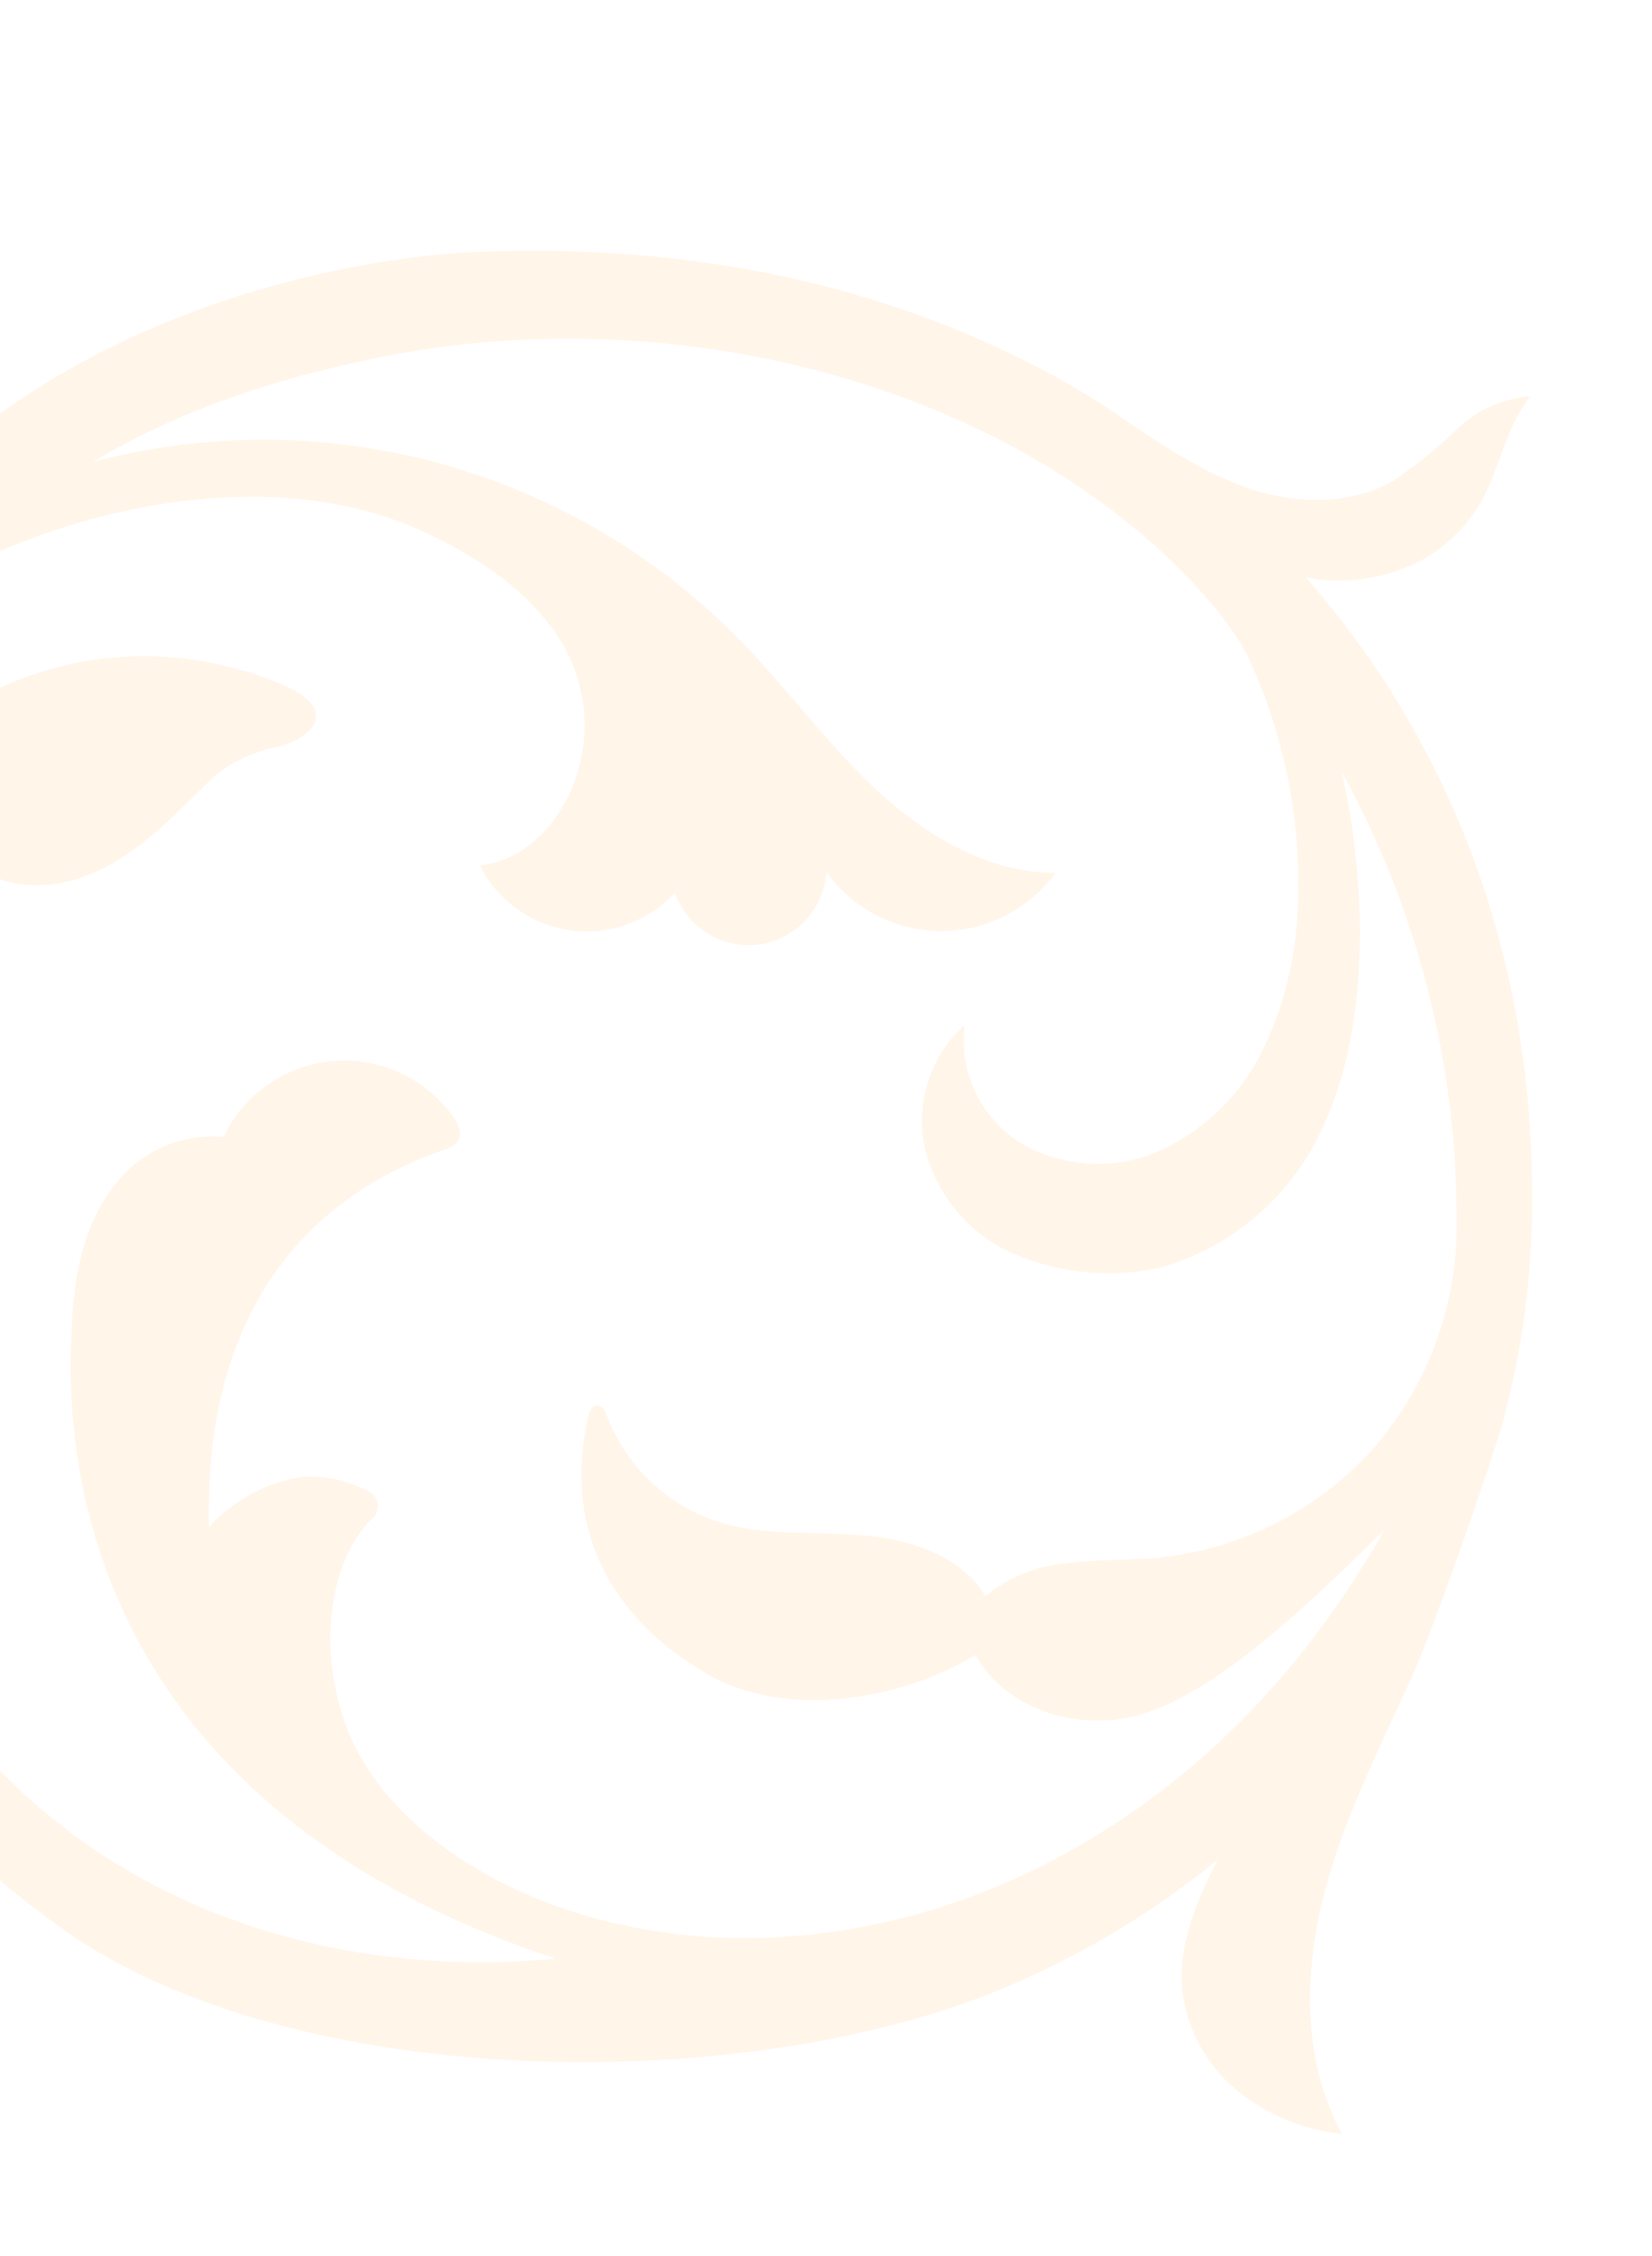 <svg width="784" height="1070" viewBox="0 0 784 1070" fill="none" xmlns="http://www.w3.org/2000/svg">
<g clip-path="url(#clip0_1463_83442)">
<g opacity="0.3" filter="url(#filter0_f_1463_83442)">
<path d="M-221.32 507.105C-220.356 504.917 -218.845 503.014 -216.93 501.581C-215.015 500.148 -212.763 499.233 -210.392 498.924C-206.612 498.684 -202.83 499.337 -199.351 500.831C-178.48 508.288 -160.313 521.807 -147.178 539.655C-142.073 434.497 -104.838 329.611 -130.236 227.162C-141.352 182.589 -169.321 136.725 -214.249 126.865L-238.041 115.097C-227.888 60.059 -165.151 58.152 -149.969 67.167C-141.11 72.46 -133.464 80.598 -123.37 82.438C-113.276 84.277 -103.4 79.266 -93.029 80.278C-79.462 81.736 -68.745 94.233 -65.17 107.574C-62.499 121.188 -62.578 135.198 -65.401 148.781C-72.002 195.086 -86.474 231.047 -85.141 287.624C-2.273 150.481 163.889 122.436 224.072 119.635C311.764 115.548 401.286 129.639 480.159 168.111C496.391 175.747 512.047 184.553 527.002 194.459C547.024 208.111 568.002 222.906 590.862 231.039C613.723 239.171 640.312 240.106 661.394 227.972C672.117 220.697 682.188 212.504 691.492 203.484C700.943 194.416 713.272 188.943 726.338 188.015C714.929 201.749 712.23 220.585 703.787 236.262C697.306 248.385 687.515 258.418 675.553 265.193C658.48 274.407 638.759 277.474 619.694 273.88C687.294 350.711 727.408 451.843 727.05 567.903C727.26 604.807 722.331 641.561 712.405 677.106C708.167 692.282 680.924 771.083 670.407 794.513C654.638 829.288 637.019 863.589 627.805 900.59C618.59 937.59 618.483 978.654 636.816 1012.08C618.463 1010.2 601.068 1002.97 586.799 991.274C572.567 979.431 563.379 962.613 561.104 944.239C558.833 922.728 567.89 901.488 577.947 881.994C547.077 907.187 512.715 927.769 475.935 943.098C353.154 994.237 141.913 992.308 32.399 916.777C-47.432 861.292 -105.037 779.339 -130.206 685.443C-135.367 669.834 -144.124 655.656 -155.77 644.052C-160.737 639.02 -165.387 633.687 -169.696 628.082C-174.085 622.45 -176.452 615.507 -176.417 608.368C-176.354 604.827 -175.25 601.382 -173.244 598.463C-171.237 595.544 -168.416 593.279 -165.132 591.95C-163.187 591.323 -161.132 591.11 -159.099 591.324C-157.067 591.539 -155.102 592.177 -153.331 593.197C-149.366 595.868 -146.481 599.861 -145.191 604.464C-145.71 597.164 -146.234 589.798 -146.759 582.432C-147.078 577.945 -147.397 573.458 -147.243 569.005C-155.796 555.061 -169.08 544.659 -184.67 539.698C-190.534 537.693 -196.681 536.447 -202.56 534.241C-208.586 532.424 -213.998 528.992 -218.21 524.316C-220.191 521.971 -221.521 519.147 -222.067 516.127C-222.613 513.106 -222.355 509.995 -221.32 507.105ZM8.25 847.959C77.389 913.306 172.359 937.711 263.826 928.981C24.969 850.202 32.382 668.69 33.976 631.492C34.806 607.203 39.056 581.795 53.925 562.767C59.862 554.688 67.787 548.28 76.928 544.162C86.07 540.045 96.12 538.358 106.106 539.266C110.887 529.182 118.245 520.54 127.438 514.212C136.631 507.884 147.332 504.095 158.459 503.228C169.586 502.361 180.745 504.447 190.806 509.275C200.868 514.102 209.477 521.501 215.762 530.722C218.163 534.186 221.323 541.701 211.597 545.018C89.627 586.744 99.83 709.322 99.079 724.317C110.681 711.621 126.244 703.229 143.228 700.513C154.14 699.767 165.041 702.118 174.676 707.294C175.933 707.831 177.024 708.692 177.839 709.789C178.654 710.886 179.163 712.179 179.314 713.537C179.466 714.895 179.254 716.269 178.701 717.519C178.148 718.768 177.272 719.848 176.165 720.649C151.075 746.463 152.075 797.409 169.346 830.102C188.262 866.043 227.555 891.313 265.938 904.735C340.216 930.679 424.705 920.36 494.81 884.814C564.915 849.269 618.209 794.122 656.96 725.675C626.678 755.155 577.236 804.845 537.775 814.115C509.84 820.747 476.904 810.1 462.861 784.918C426.468 807.026 371.985 815.211 335.604 793.974C280.195 761.706 268.689 713.527 279.666 670.074C280.815 665.415 286.078 665.579 287.474 670.056C291.77 682.025 298.713 692.869 307.786 701.78C316.859 710.691 327.827 717.438 339.873 721.518C361.719 728.646 385.252 726.366 408.129 728.103C431.005 729.841 455.909 737.357 467.61 757.052C478.914 747.873 492.76 742.377 507.283 741.306C521.636 739.612 536.145 740.127 550.516 738.701C589.837 734.574 626.187 715.875 652.407 686.288C678.115 656.303 691.955 617.945 691.316 578.456C691.376 504.192 672.605 431.126 636.756 366.086C648.018 415.562 653.263 494.945 620.085 548.997C604.392 574.144 580.002 592.647 551.555 600.987C527.763 606.414 502.86 604.107 480.471 594.402C470.421 589.903 461.504 583.214 454.373 574.824C447.241 566.434 442.076 556.556 439.256 545.913C436.664 535.213 437.015 524.012 440.273 513.495C443.53 502.978 449.572 493.538 457.758 486.175C456.34 497.438 458.29 508.869 463.361 519.025C468.433 529.181 476.399 537.607 486.255 543.242C496.232 548.634 507.328 551.629 518.664 551.991C530 552.353 541.265 550.07 551.566 545.325C572.167 535.508 588.871 519.054 598.997 498.605C608.909 478.194 614.61 455.997 615.76 433.337C618.042 392.738 610.539 352.185 593.882 315.09C584.679 293.602 559.766 268.923 545.269 256.292C450.612 173.848 306.564 144.658 183.346 168.839C126.581 179.945 81.061 196.78 44.013 219.137C98.184 204.785 155.196 205.073 209.219 219.972C263.242 234.871 312.339 263.847 351.49 303.936C373.782 326.782 392.609 352.97 416.035 374.725C439.461 396.48 468.983 414.033 500.892 414.051C494.629 422.615 486.424 429.574 476.951 434.356C467.478 439.138 457.007 441.607 446.396 441.561C435.784 441.515 425.335 438.955 415.905 434.091C406.474 429.227 398.331 422.197 392.142 413.578C391.604 422.103 388.132 430.179 382.315 436.435C376.498 442.691 368.694 446.742 360.23 447.899C351.765 449.056 343.161 447.249 335.878 442.784C328.595 438.319 323.081 431.471 320.274 423.404C314.052 430.162 306.284 435.311 297.634 438.408C288.985 441.506 279.713 442.46 270.615 441.188C261.516 439.916 252.861 436.457 245.393 431.107C237.925 425.757 231.866 418.675 227.737 410.47C252.595 407.893 270.589 384.537 275.773 359.938C278.211 348.358 277.95 336.372 275.01 324.91C272.069 313.447 266.529 302.816 258.817 293.839C243.289 274.281 217.852 259.265 195.083 249.578C133.678 223.862 49.409 235.377 -18.858 270.254C-50.706 305.163 -73.068 347.542 -90.653 396.512C-95.362 409.597 -99.268 422.956 -102.347 436.517C-54.539 328.858 43.472 288.164 131.975 323.864C163.293 336.376 147.334 350.501 131.847 354.228C121.152 356.228 111.089 360.751 102.494 367.422C87.239 381.969 73.136 397.578 55.193 408.412C37.25 419.246 14.247 424.249 -4.513 415.084C-16.845 409.231 -28.648 396.61 -41.895 400.581C-47.374 402.115 -75.615 425.259 -96.961 491.391C-102.405 509.48 -116.676 542.6 -106.399 625.529C-96.122 708.459 -59.607 783.598 8.25 847.959Z" fill="#FFDCB6"/>
</g>
</g>
<defs>
<filter id="filter0_f_1463_83442" x="-242.041" y="59.084" width="973.098" height="956.995" filterUnits="userSpaceOnUse" color-interpolation-filters="sRGB">
<feFlood flood-opacity="0" result="BackgroundImageFix"/>
<feBlend mode="normal" in="SourceGraphic" in2="BackgroundImageFix" result="shape"/>
<feGaussianBlur stdDeviation="2" result="effect1_foregroundBlur_1463_83442"/>
</filter>
<clipPath id="clip0_1463_83442">
<rect width="784" height="1070" fill="white"/>
</clipPath>
</defs>
</svg>
